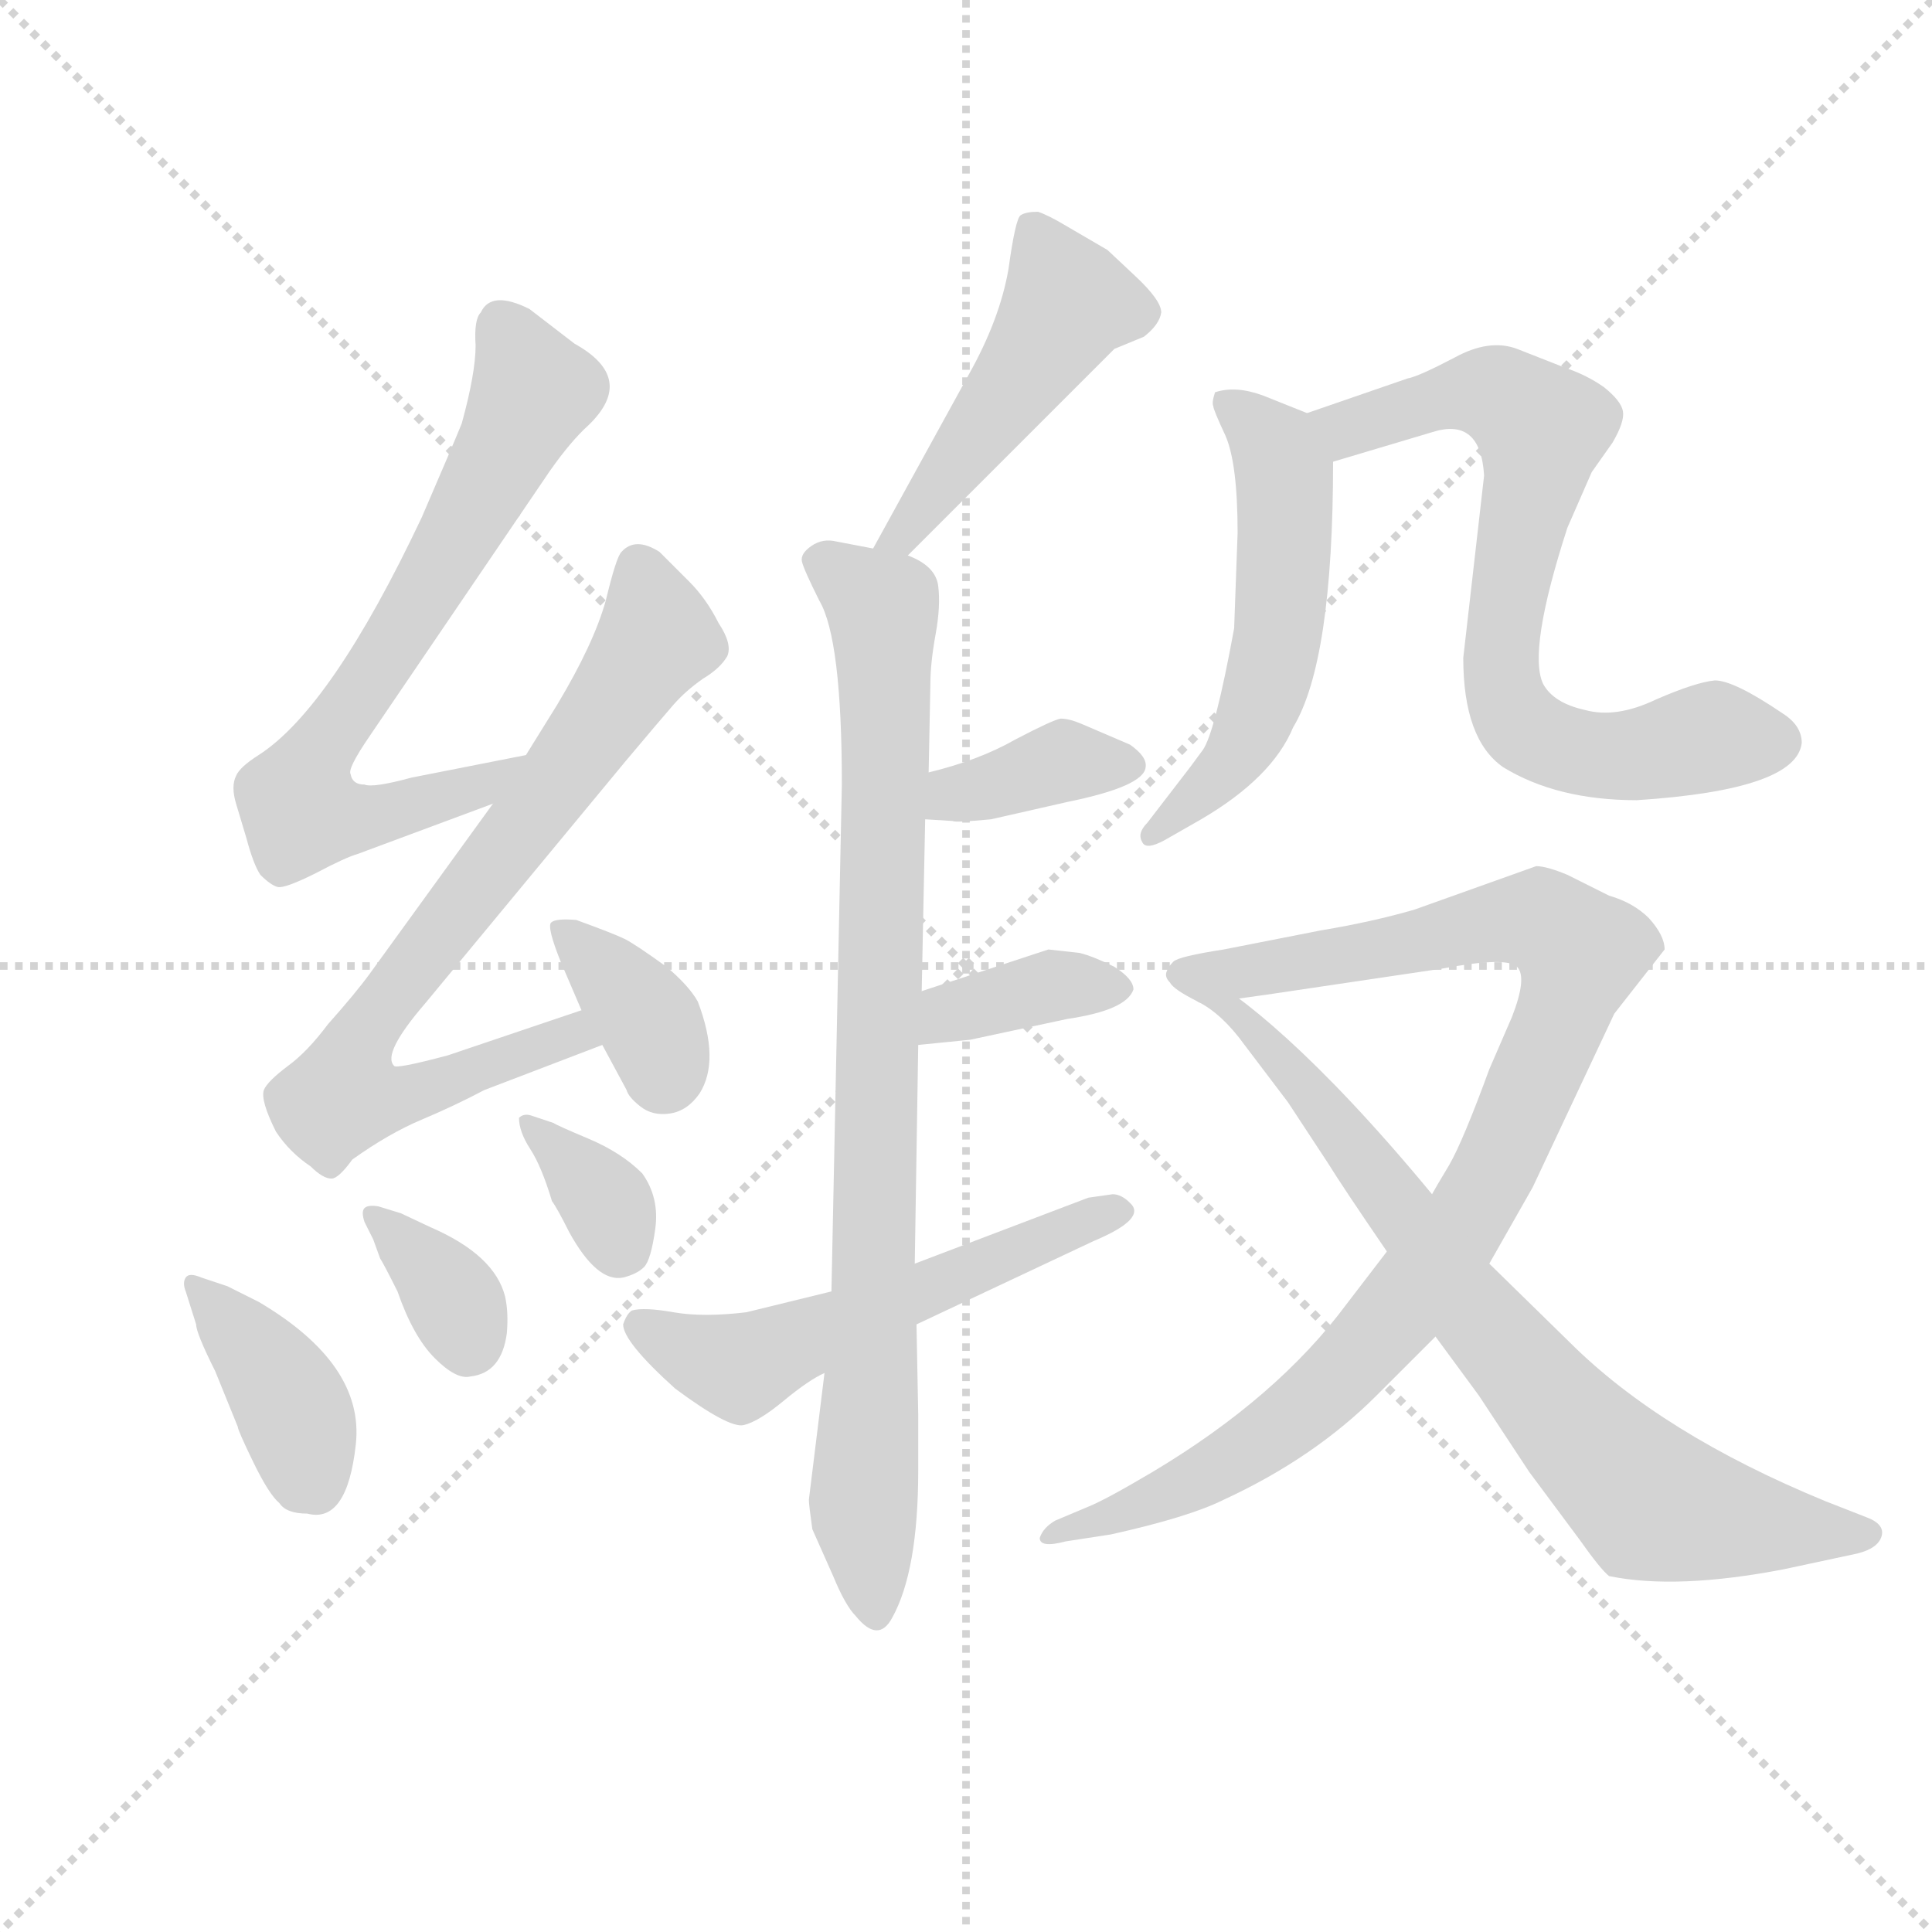 <svg version="1.1" viewBox="0 0 1024 1024" xmlns="http://www.w3.org/2000/svg">
  <g stroke="lightgray" stroke-dasharray="1,1" stroke-width="1" transform="scale(4, 4)">
    <line x1="0" y1="0" x2="256" y2="256"></line>
    <line x1="256" y1="0" x2="0" y2="256"></line>
    <line x1="128" y1="0" x2="128" y2="256"></line>
    <line x1="0" y1="128" x2="256" y2="128"></line>
  </g>
  <g transform="scale(0.92, -0.92) translate(60, -830)">
    <style type="text/css">
      
        @keyframes keyframes0 {
          from {
            stroke: blue;
            stroke-dashoffset: 705;
            stroke-width: 128;
          }
          70% {
            animation-timing-function: step-end;
            stroke: blue;
            stroke-dashoffset: 0;
            stroke-width: 128;
          }
          to {
            stroke: black;
            stroke-width: 1024;
          }
        }
        #make-me-a-hanzi-animation-0 {
          animation: keyframes0 0.824s both;
          animation-delay: 0s;
          animation-timing-function: linear;
        }
      
        @keyframes keyframes1 {
          from {
            stroke: blue;
            stroke-dashoffset: 765;
            stroke-width: 128;
          }
          71% {
            animation-timing-function: step-end;
            stroke: blue;
            stroke-dashoffset: 0;
            stroke-width: 128;
          }
          to {
            stroke: black;
            stroke-width: 1024;
          }
        }
        #make-me-a-hanzi-animation-1 {
          animation: keyframes1 0.873s both;
          animation-delay: 0.824s;
          animation-timing-function: linear;
        }
      
        @keyframes keyframes2 {
          from {
            stroke: blue;
            stroke-dashoffset: 362;
            stroke-width: 128;
          }
          54% {
            animation-timing-function: step-end;
            stroke: blue;
            stroke-dashoffset: 0;
            stroke-width: 128;
          }
          to {
            stroke: black;
            stroke-width: 1024;
          }
        }
        #make-me-a-hanzi-animation-2 {
          animation: keyframes2 0.545s both;
          animation-delay: 1.696s;
          animation-timing-function: linear;
        }
      
        @keyframes keyframes3 {
          from {
            stroke: blue;
            stroke-dashoffset: 395;
            stroke-width: 128;
          }
          56% {
            animation-timing-function: step-end;
            stroke: blue;
            stroke-dashoffset: 0;
            stroke-width: 128;
          }
          to {
            stroke: black;
            stroke-width: 1024;
          }
        }
        #make-me-a-hanzi-animation-3 {
          animation: keyframes3 0.571s both;
          animation-delay: 2.241s;
          animation-timing-function: linear;
        }
      
        @keyframes keyframes4 {
          from {
            stroke: blue;
            stroke-dashoffset: 349;
            stroke-width: 128;
          }
          53% {
            animation-timing-function: step-end;
            stroke: blue;
            stroke-dashoffset: 0;
            stroke-width: 128;
          }
          to {
            stroke: black;
            stroke-width: 1024;
          }
        }
        #make-me-a-hanzi-animation-4 {
          animation: keyframes4 0.534s both;
          animation-delay: 2.812s;
          animation-timing-function: linear;
        }
      
        @keyframes keyframes5 {
          from {
            stroke: blue;
            stroke-dashoffset: 347;
            stroke-width: 128;
          }
          53% {
            animation-timing-function: step-end;
            stroke: blue;
            stroke-dashoffset: 0;
            stroke-width: 128;
          }
          to {
            stroke: black;
            stroke-width: 1024;
          }
        }
        #make-me-a-hanzi-animation-5 {
          animation: keyframes5 0.532s both;
          animation-delay: 3.346s;
          animation-timing-function: linear;
        }
      
        @keyframes keyframes6 {
          from {
            stroke: blue;
            stroke-dashoffset: 479;
            stroke-width: 128;
          }
          61% {
            animation-timing-function: step-end;
            stroke: blue;
            stroke-dashoffset: 0;
            stroke-width: 128;
          }
          to {
            stroke: black;
            stroke-width: 1024;
          }
        }
        #make-me-a-hanzi-animation-6 {
          animation: keyframes6 0.64s both;
          animation-delay: 3.879s;
          animation-timing-function: linear;
        }
      
        @keyframes keyframes7 {
          from {
            stroke: blue;
            stroke-dashoffset: 878;
            stroke-width: 128;
          }
          74% {
            animation-timing-function: step-end;
            stroke: blue;
            stroke-dashoffset: 0;
            stroke-width: 128;
          }
          to {
            stroke: black;
            stroke-width: 1024;
          }
        }
        #make-me-a-hanzi-animation-7 {
          animation: keyframes7 0.965s both;
          animation-delay: 4.519s;
          animation-timing-function: linear;
        }
      
        @keyframes keyframes8 {
          from {
            stroke: blue;
            stroke-dashoffset: 374;
            stroke-width: 128;
          }
          55% {
            animation-timing-function: step-end;
            stroke: blue;
            stroke-dashoffset: 0;
            stroke-width: 128;
          }
          to {
            stroke: black;
            stroke-width: 1024;
          }
        }
        #make-me-a-hanzi-animation-8 {
          animation: keyframes8 0.554s both;
          animation-delay: 5.483s;
          animation-timing-function: linear;
        }
      
        @keyframes keyframes9 {
          from {
            stroke: blue;
            stroke-dashoffset: 373;
            stroke-width: 128;
          }
          55% {
            animation-timing-function: step-end;
            stroke: blue;
            stroke-dashoffset: 0;
            stroke-width: 128;
          }
          to {
            stroke: black;
            stroke-width: 1024;
          }
        }
        #make-me-a-hanzi-animation-9 {
          animation: keyframes9 0.554s both;
          animation-delay: 6.037s;
          animation-timing-function: linear;
        }
      
        @keyframes keyframes10 {
          from {
            stroke: blue;
            stroke-dashoffset: 551;
            stroke-width: 128;
          }
          64% {
            animation-timing-function: step-end;
            stroke: blue;
            stroke-dashoffset: 0;
            stroke-width: 128;
          }
          to {
            stroke: black;
            stroke-width: 1024;
          }
        }
        #make-me-a-hanzi-animation-10 {
          animation: keyframes10 0.698s both;
          animation-delay: 6.591s;
          animation-timing-function: linear;
        }
      
        @keyframes keyframes11 {
          from {
            stroke: blue;
            stroke-dashoffset: 543;
            stroke-width: 128;
          }
          64% {
            animation-timing-function: step-end;
            stroke: blue;
            stroke-dashoffset: 0;
            stroke-width: 128;
          }
          to {
            stroke: black;
            stroke-width: 1024;
          }
        }
        #make-me-a-hanzi-animation-11 {
          animation: keyframes11 0.692s both;
          animation-delay: 7.289s;
          animation-timing-function: linear;
        }
      
        @keyframes keyframes12 {
          from {
            stroke: blue;
            stroke-dashoffset: 719;
            stroke-width: 128;
          }
          70% {
            animation-timing-function: step-end;
            stroke: blue;
            stroke-dashoffset: 0;
            stroke-width: 128;
          }
          to {
            stroke: black;
            stroke-width: 1024;
          }
        }
        #make-me-a-hanzi-animation-12 {
          animation: keyframes12 0.835s both;
          animation-delay: 7.981s;
          animation-timing-function: linear;
        }
      
        @keyframes keyframes13 {
          from {
            stroke: blue;
            stroke-dashoffset: 969;
            stroke-width: 128;
          }
          76% {
            animation-timing-function: step-end;
            stroke: blue;
            stroke-dashoffset: 0;
            stroke-width: 128;
          }
          to {
            stroke: black;
            stroke-width: 1024;
          }
        }
        #make-me-a-hanzi-animation-13 {
          animation: keyframes13 1.039s both;
          animation-delay: 8.816s;
          animation-timing-function: linear;
        }
      
        @keyframes keyframes14 {
          from {
            stroke: blue;
            stroke-dashoffset: 770;
            stroke-width: 128;
          }
          71% {
            animation-timing-function: step-end;
            stroke: blue;
            stroke-dashoffset: 0;
            stroke-width: 128;
          }
          to {
            stroke: black;
            stroke-width: 1024;
          }
        }
        #make-me-a-hanzi-animation-14 {
          animation: keyframes14 0.877s both;
          animation-delay: 9.855s;
          animation-timing-function: linear;
        }
      
    </style>
    
      <path d="M 243 395 L 177 382 Q 155 376 150 378 Q 143 378 142 384 Q 140 387 153 406 L 257 559 Q 269 576 279 585 Q 307 612 271 632 L 245 652 Q 223 663 217 650 Q 213 646 214 631 Q 214 615 206 586 Q 202 576 183 532 Q 131 422 89 395 Q 78 388 76 383 Q 73 377 76 367 L 82 347 Q 86 332 90 326 Q 96 320 100 319 Q 104 318 122 327 Q 139 336 146 338 L 224 367 C 252 377 272 401 243 395 Z" fill="lightgray"></path>
    
      <path d="M 275 248 L 198 222 Q 168 214 167 216 Q 160 223 185 252 L 300 391 Q 321 416 328 424 Q 335 432 345 439 Q 355 445 359 452 Q 362 459 354 471 Q 347 485 337 495 L 320 512 Q 306 521 298 512 Q 295 509 289 484 Q 282 459 261 424 L 243 395 L 224 367 L 153 269 Q 145 258 129 240 Q 117 224 106 216 Q 94 207 92 202 Q 90 196 99 178 Q 107 166 119 158 Q 126 151 131 151 Q 135 151 143 162 Q 164 177 183 185 Q 202 193 219 202 L 287 228 C 315 239 303 258 275 248 Z" fill="lightgray"></path>
    
      <path d="M 287 228 L 301 202 Q 302 198 309 192.5 Q 316 187 326 188.5 Q 336 190 343 200 Q 355 219 342 253 Q 337 262 324 273 Q 306 286 300 289 Q 294 292 272 300 Q 260 301 257.5 298.5 Q 255 296 263 276 L 275 248 L 287 228 Z" fill="lightgray"></path>
    
      <path d="M 56 94 Q 49 97 47 94 Q 45 91 47 86 L 53 67 Q 53 62 64 40 L 77 8 Q 77 6 86 -12.5 Q 95 -31 101 -36 Q 105 -42 117 -42 Q 140 -48 145 -2 Q 150 44 89 80 L 71 89 L 56 94 Z" fill="lightgray"></path>
    
      <path d="M 155 116 L 159 105 Q 161 102 169 86 Q 178 60 190.5 47.5 Q 203 35 211 37 Q 229 39 232 62 Q 233 74 231 83 Q 225 107 188 123 L 171 131 L 158 135 Q 152 136 150 134 Q 148 132 150 126 L 155 116 Z" fill="lightgray"></path>
    
      <path d="M 258 138 Q 261 134 268 120 Q 284 91 299 94 Q 307 96 311 100 Q 315 104 317.5 122 Q 320 140 310 154 Q 298 166 279 174 Q 260 182 259 183 L 247 187 Q 242 189 239 186 Q 239 178 245.5 168 Q 252 158 258 138 Z" fill="lightgray"></path>
    
      <path d="M 463 510 L 582 629 L 599 636 Q 608 643 609 650 Q 609 657 594 671 Q 579 685 578 686 L 554 700 Q 544 706 538 708 Q 531 708 528 706 Q 525 704 521 675 Q 516 646 498 614 L 443 514 C 429 488 442 489 463 510 Z" fill="lightgray"></path>
    
      <path d="M 471 259 L 473 358 L 475 385 L 476 436 Q 476 448 479 464.5 Q 482 481 480.5 492.5 Q 479 504 463 510 L 443 514 L 422 518 Q 414 520 407.5 515.5 Q 401 511 402 506.5 Q 403 502 412 484 Q 425 462 425 378 L 419 86 L 415 39 L 406 -34 Q 406 -37 408 -51 L 420 -78 Q 427 -95 433 -101 Q 446 -117 454 -102 Q 469 -75 469 -17 L 469 15 L 468 67 L 467 102 L 469 228 L 471 259 Z" fill="lightgray"></path>
    
      <path d="M 473 358 L 489 357 Q 490 356 511 358 L 555 368 Q 599 377 600 388 Q 601 394 591 401 L 563 413 Q 556 416 551 416 Q 546 415 525 404 Q 504 392 475 385 C 446 378 443 360 473 358 Z" fill="lightgray"></path>
    
      <path d="M 544 283 Q 477 261 471 259 C 443 250 439 225 469 228 L 499 231 L 555 243 Q 589 248 593 260 Q 593 266 582 273 Q 570 279 562 281 L 544 283 Z" fill="lightgray"></path>
    
      <path d="M 419 86 L 370 74 Q 345 71 328 74 Q 311 77 304 75 Q 301 73 299 67 Q 299 57 329 30 Q 360 7 368.5 9 Q 377 11 391.5 23 Q 406 35 415 39 L 468 67 L 570 115 Q 601 128 591 137 Q 586 142 581 142 L 567 140 L 467 102 L 419 86 Z" fill="lightgray"></path>
    
      <path d="M 693 592 L 668 602 Q 652 608 640 604 Q 638 598 639 596 Q 639 594 646 579 Q 653 563 653 523 L 651 468 Q 640 408 633 398 Q 625 387 621 382 L 601 356 Q 595 350 598 345 Q 600 340 611 346 L 632 358 Q 673 382 685 411 Q 708 449 708 564 C 708 586 708 586 693 592 Z" fill="lightgray"></path>
    
      <path d="M 783 451 Q 783 404 806 388 Q 837 369 883 369 Q 975 375 978 402 Q 978 412 967 419 Q 939 438 928 438 Q 917 437 894 427 Q 871 416 853 421 Q 835 425 829 436 Q 820 455 843 526 L 857 558 L 869 575 Q 876 587 875 593 Q 874 599 864 607 Q 854 614 842 618 L 814 629 Q 798 635 778 624 Q 757 613 751 612 L 693 592 C 665 582 679 555 708 564 L 765 581 Q 793 590 795 556 L 783 451 Z" fill="lightgray"></path>
    
      <path d="M 755 306 Q 731 299 701 294 L 645 283 Q 619 279 616 276 Q 613 273 612 270 Q 611 267 614 264 Q 616 260 630 253 C 632 251 640 253 670 257 L 771 272 Q 808 279 814 273 Q 820 267 811 244 L 798 214 Q 783 173 775 159 Q 766 144 765 142 L 739 109 L 716 79 Q 676 25 604 -18 Q 577 -34 567 -38 L 548 -46 Q 541 -50 539 -56 Q 539 -62 554 -58 L 580 -54 Q 625 -44 645 -34 Q 697 -10 733 26 L 767 60 L 798 102 L 823 146 L 870 246 L 899 283 Q 899 291 890 301 Q 881 310 867 314 L 843 326 Q 831 331 825 331 L 755 306 Z" fill="lightgray"></path>
    
      <path d="M 630 253 Q 644 246 657 228 L 682 195 L 705 160 Q 713 147 739 109 L 767 60 L 792 26 L 821 -18 L 850 -57 Q 862 -74 867 -78 Q 906 -86 968 -74 L 1010 -65 Q 1022 -62 1024 -55 Q 1026 -48 1015 -44 L 992 -35 Q 897 4 844 57 L 798 102 L 765 142 C 632 303 584 285 630 253 Z" fill="lightgray"></path>
    
    
      <clipPath id="make-me-a-hanzi-clip-0">
        <path d="M 243 395 L 177 382 Q 155 376 150 378 Q 143 378 142 384 Q 140 387 153 406 L 257 559 Q 269 576 279 585 Q 307 612 271 632 L 245 652 Q 223 663 217 650 Q 213 646 214 631 Q 214 615 206 586 Q 202 576 183 532 Q 131 422 89 395 Q 78 388 76 383 Q 73 377 76 367 L 82 347 Q 86 332 90 326 Q 96 320 100 319 Q 104 318 122 327 Q 139 336 146 338 L 224 367 C 252 377 272 401 243 395 Z"></path>
      </clipPath>
      <path clip-path="url(#make-me-a-hanzi-clip-0)" d="M 232 640 L 247 605 L 243 595 L 111 369 L 114 362 L 160 360 L 218 378 L 237 393" fill="none" id="make-me-a-hanzi-animation-0" stroke-dasharray="577 1154" stroke-linecap="round"></path>
    
      <clipPath id="make-me-a-hanzi-clip-1">
        <path d="M 275 248 L 198 222 Q 168 214 167 216 Q 160 223 185 252 L 300 391 Q 321 416 328 424 Q 335 432 345 439 Q 355 445 359 452 Q 362 459 354 471 Q 347 485 337 495 L 320 512 Q 306 521 298 512 Q 295 509 289 484 Q 282 459 261 424 L 243 395 L 224 367 L 153 269 Q 145 258 129 240 Q 117 224 106 216 Q 94 207 92 202 Q 90 196 99 178 Q 107 166 119 158 Q 126 151 131 151 Q 135 151 143 162 Q 164 177 183 185 Q 202 193 219 202 L 287 228 C 315 239 303 258 275 248 Z"></path>
      </clipPath>
      <path clip-path="url(#make-me-a-hanzi-clip-1)" d="M 309 502 L 319 462 L 156 245 L 138 199 L 172 199 L 259 231 L 279 230" fill="none" id="make-me-a-hanzi-animation-1" stroke-dasharray="637 1274" stroke-linecap="round"></path>
    
      <clipPath id="make-me-a-hanzi-clip-2">
        <path d="M 287 228 L 301 202 Q 302 198 309 192.5 Q 316 187 326 188.5 Q 336 190 343 200 Q 355 219 342 253 Q 337 262 324 273 Q 306 286 300 289 Q 294 292 272 300 Q 260 301 257.5 298.5 Q 255 296 263 276 L 275 248 L 287 228 Z"></path>
      </clipPath>
      <path clip-path="url(#make-me-a-hanzi-clip-2)" d="M 265 295 L 315 240 L 322 209" fill="none" id="make-me-a-hanzi-animation-2" stroke-dasharray="234 468" stroke-linecap="round"></path>
    
      <clipPath id="make-me-a-hanzi-clip-3">
        <path d="M 56 94 Q 49 97 47 94 Q 45 91 47 86 L 53 67 Q 53 62 64 40 L 77 8 Q 77 6 86 -12.5 Q 95 -31 101 -36 Q 105 -42 117 -42 Q 140 -48 145 -2 Q 150 44 89 80 L 71 89 L 56 94 Z"></path>
      </clipPath>
      <path clip-path="url(#make-me-a-hanzi-clip-3)" d="M 52 90 L 101 32 L 122 -27" fill="none" id="make-me-a-hanzi-animation-3" stroke-dasharray="267 534" stroke-linecap="round"></path>
    
      <clipPath id="make-me-a-hanzi-clip-4">
        <path d="M 155 116 L 159 105 Q 161 102 169 86 Q 178 60 190.5 47.5 Q 203 35 211 37 Q 229 39 232 62 Q 233 74 231 83 Q 225 107 188 123 L 171 131 L 158 135 Q 152 136 150 134 Q 148 132 150 126 L 155 116 Z"></path>
      </clipPath>
      <path clip-path="url(#make-me-a-hanzi-clip-4)" d="M 155 130 L 201 82 L 210 57" fill="none" id="make-me-a-hanzi-animation-4" stroke-dasharray="221 442" stroke-linecap="round"></path>
    
      <clipPath id="make-me-a-hanzi-clip-5">
        <path d="M 258 138 Q 261 134 268 120 Q 284 91 299 94 Q 307 96 311 100 Q 315 104 317.5 122 Q 320 140 310 154 Q 298 166 279 174 Q 260 182 259 183 L 247 187 Q 242 189 239 186 Q 239 178 245.5 168 Q 252 158 258 138 Z"></path>
      </clipPath>
      <path clip-path="url(#make-me-a-hanzi-clip-5)" d="M 244 182 L 283 145 L 298 111" fill="none" id="make-me-a-hanzi-animation-5" stroke-dasharray="219 438" stroke-linecap="round"></path>
    
      <clipPath id="make-me-a-hanzi-clip-6">
        <path d="M 463 510 L 582 629 L 599 636 Q 608 643 609 650 Q 609 657 594 671 Q 579 685 578 686 L 554 700 Q 544 706 538 708 Q 531 708 528 706 Q 525 704 521 675 Q 516 646 498 614 L 443 514 C 429 488 442 489 463 510 Z"></path>
      </clipPath>
      <path clip-path="url(#make-me-a-hanzi-clip-6)" d="M 535 698 L 555 656 L 471 535 L 460 521 L 449 519" fill="none" id="make-me-a-hanzi-animation-6" stroke-dasharray="351 702" stroke-linecap="round"></path>
    
      <clipPath id="make-me-a-hanzi-clip-7">
        <path d="M 471 259 L 473 358 L 475 385 L 476 436 Q 476 448 479 464.5 Q 482 481 480.5 492.5 Q 479 504 463 510 L 443 514 L 422 518 Q 414 520 407.5 515.5 Q 401 511 402 506.5 Q 403 502 412 484 Q 425 462 425 378 L 419 86 L 415 39 L 406 -34 Q 406 -37 408 -51 L 420 -78 Q 427 -95 433 -101 Q 446 -117 454 -102 Q 469 -75 469 -17 L 469 15 L 468 67 L 467 102 L 469 228 L 471 259 Z"></path>
      </clipPath>
      <path clip-path="url(#make-me-a-hanzi-clip-7)" d="M 413 506 L 448 480 L 450 461 L 437 -34 L 444 -98" fill="none" id="make-me-a-hanzi-animation-7" stroke-dasharray="750 1500" stroke-linecap="round"></path>
    
      <clipPath id="make-me-a-hanzi-clip-8">
        <path d="M 473 358 L 489 357 Q 490 356 511 358 L 555 368 Q 599 377 600 388 Q 601 394 591 401 L 563 413 Q 556 416 551 416 Q 546 415 525 404 Q 504 392 475 385 C 446 378 443 360 473 358 Z"></path>
      </clipPath>
      <path clip-path="url(#make-me-a-hanzi-clip-8)" d="M 477 364 L 553 392 L 590 390" fill="none" id="make-me-a-hanzi-animation-8" stroke-dasharray="246 492" stroke-linecap="round"></path>
    
      <clipPath id="make-me-a-hanzi-clip-9">
        <path d="M 544 283 Q 477 261 471 259 C 443 250 439 225 469 228 L 499 231 L 555 243 Q 589 248 593 260 Q 593 266 582 273 Q 570 279 562 281 L 544 283 Z"></path>
      </clipPath>
      <path clip-path="url(#make-me-a-hanzi-clip-9)" d="M 476 235 L 487 247 L 537 262 L 585 260" fill="none" id="make-me-a-hanzi-animation-9" stroke-dasharray="245 490" stroke-linecap="round"></path>
    
      <clipPath id="make-me-a-hanzi-clip-10">
        <path d="M 419 86 L 370 74 Q 345 71 328 74 Q 311 77 304 75 Q 301 73 299 67 Q 299 57 329 30 Q 360 7 368.5 9 Q 377 11 391.5 23 Q 406 35 415 39 L 468 67 L 570 115 Q 601 128 591 137 Q 586 142 581 142 L 567 140 L 467 102 L 419 86 Z"></path>
      </clipPath>
      <path clip-path="url(#make-me-a-hanzi-clip-10)" d="M 309 66 L 365 43 L 582 132" fill="none" id="make-me-a-hanzi-animation-10" stroke-dasharray="423 846" stroke-linecap="round"></path>
    
      <clipPath id="make-me-a-hanzi-clip-11">
        <path d="M 693 592 L 668 602 Q 652 608 640 604 Q 638 598 639 596 Q 639 594 646 579 Q 653 563 653 523 L 651 468 Q 640 408 633 398 Q 625 387 621 382 L 601 356 Q 595 350 598 345 Q 600 340 611 346 L 632 358 Q 673 382 685 411 Q 708 449 708 564 C 708 586 708 586 693 592 Z"></path>
      </clipPath>
      <path clip-path="url(#make-me-a-hanzi-clip-11)" d="M 647 599 L 680 558 L 677 465 L 653 396 L 604 349" fill="none" id="make-me-a-hanzi-animation-11" stroke-dasharray="415 830" stroke-linecap="round"></path>
    
      <clipPath id="make-me-a-hanzi-clip-12">
        <path d="M 783 451 Q 783 404 806 388 Q 837 369 883 369 Q 975 375 978 402 Q 978 412 967 419 Q 939 438 928 438 Q 917 437 894 427 Q 871 416 853 421 Q 835 425 829 436 Q 820 455 843 526 L 857 558 L 869 575 Q 876 587 875 593 Q 874 599 864 607 Q 854 614 842 618 L 814 629 Q 798 635 778 624 Q 757 613 751 612 L 693 592 C 665 582 679 555 708 564 L 765 581 Q 793 590 795 556 L 783 451 Z"></path>
      </clipPath>
      <path clip-path="url(#make-me-a-hanzi-clip-12)" d="M 702 588 L 716 583 L 793 604 L 828 583 L 804 443 L 811 420 L 824 406 L 860 395 L 923 405 L 964 403" fill="none" id="make-me-a-hanzi-animation-12" stroke-dasharray="591 1182" stroke-linecap="round"></path>
    
      <clipPath id="make-me-a-hanzi-clip-13">
        <path d="M 755 306 Q 731 299 701 294 L 645 283 Q 619 279 616 276 Q 613 273 612 270 Q 611 267 614 264 Q 616 260 630 253 C 632 251 640 253 670 257 L 771 272 Q 808 279 814 273 Q 820 267 811 244 L 798 214 Q 783 173 775 159 Q 766 144 765 142 L 739 109 L 716 79 Q 676 25 604 -18 Q 577 -34 567 -38 L 548 -46 Q 541 -50 539 -56 Q 539 -62 554 -58 L 580 -54 Q 625 -44 645 -34 Q 697 -10 733 26 L 767 60 L 798 102 L 823 146 L 870 246 L 899 283 Q 899 291 890 301 Q 881 310 867 314 L 843 326 Q 831 331 825 331 L 755 306 Z"></path>
      </clipPath>
      <path clip-path="url(#make-me-a-hanzi-clip-13)" d="M 621 269 L 675 272 L 812 300 L 828 300 L 850 281 L 837 236 L 787 130 L 721 47 L 645 -15 L 547 -54" fill="none" id="make-me-a-hanzi-animation-13" stroke-dasharray="841 1682" stroke-linecap="round"></path>
    
      <clipPath id="make-me-a-hanzi-clip-14">
        <path d="M 630 253 Q 644 246 657 228 L 682 195 L 705 160 Q 713 147 739 109 L 767 60 L 792 26 L 821 -18 L 850 -57 Q 862 -74 867 -78 Q 906 -86 968 -74 L 1010 -65 Q 1022 -62 1024 -55 Q 1026 -48 1015 -44 L 992 -35 Q 897 4 844 57 L 798 102 L 765 142 C 632 303 584 285 630 253 Z"></path>
      </clipPath>
      <path clip-path="url(#make-me-a-hanzi-clip-14)" d="M 637 253 L 664 242 L 793 69 L 890 -35 L 970 -51 L 1015 -53" fill="none" id="make-me-a-hanzi-animation-14" stroke-dasharray="642 1284" stroke-linecap="round"></path>
    
  </g>
</svg>